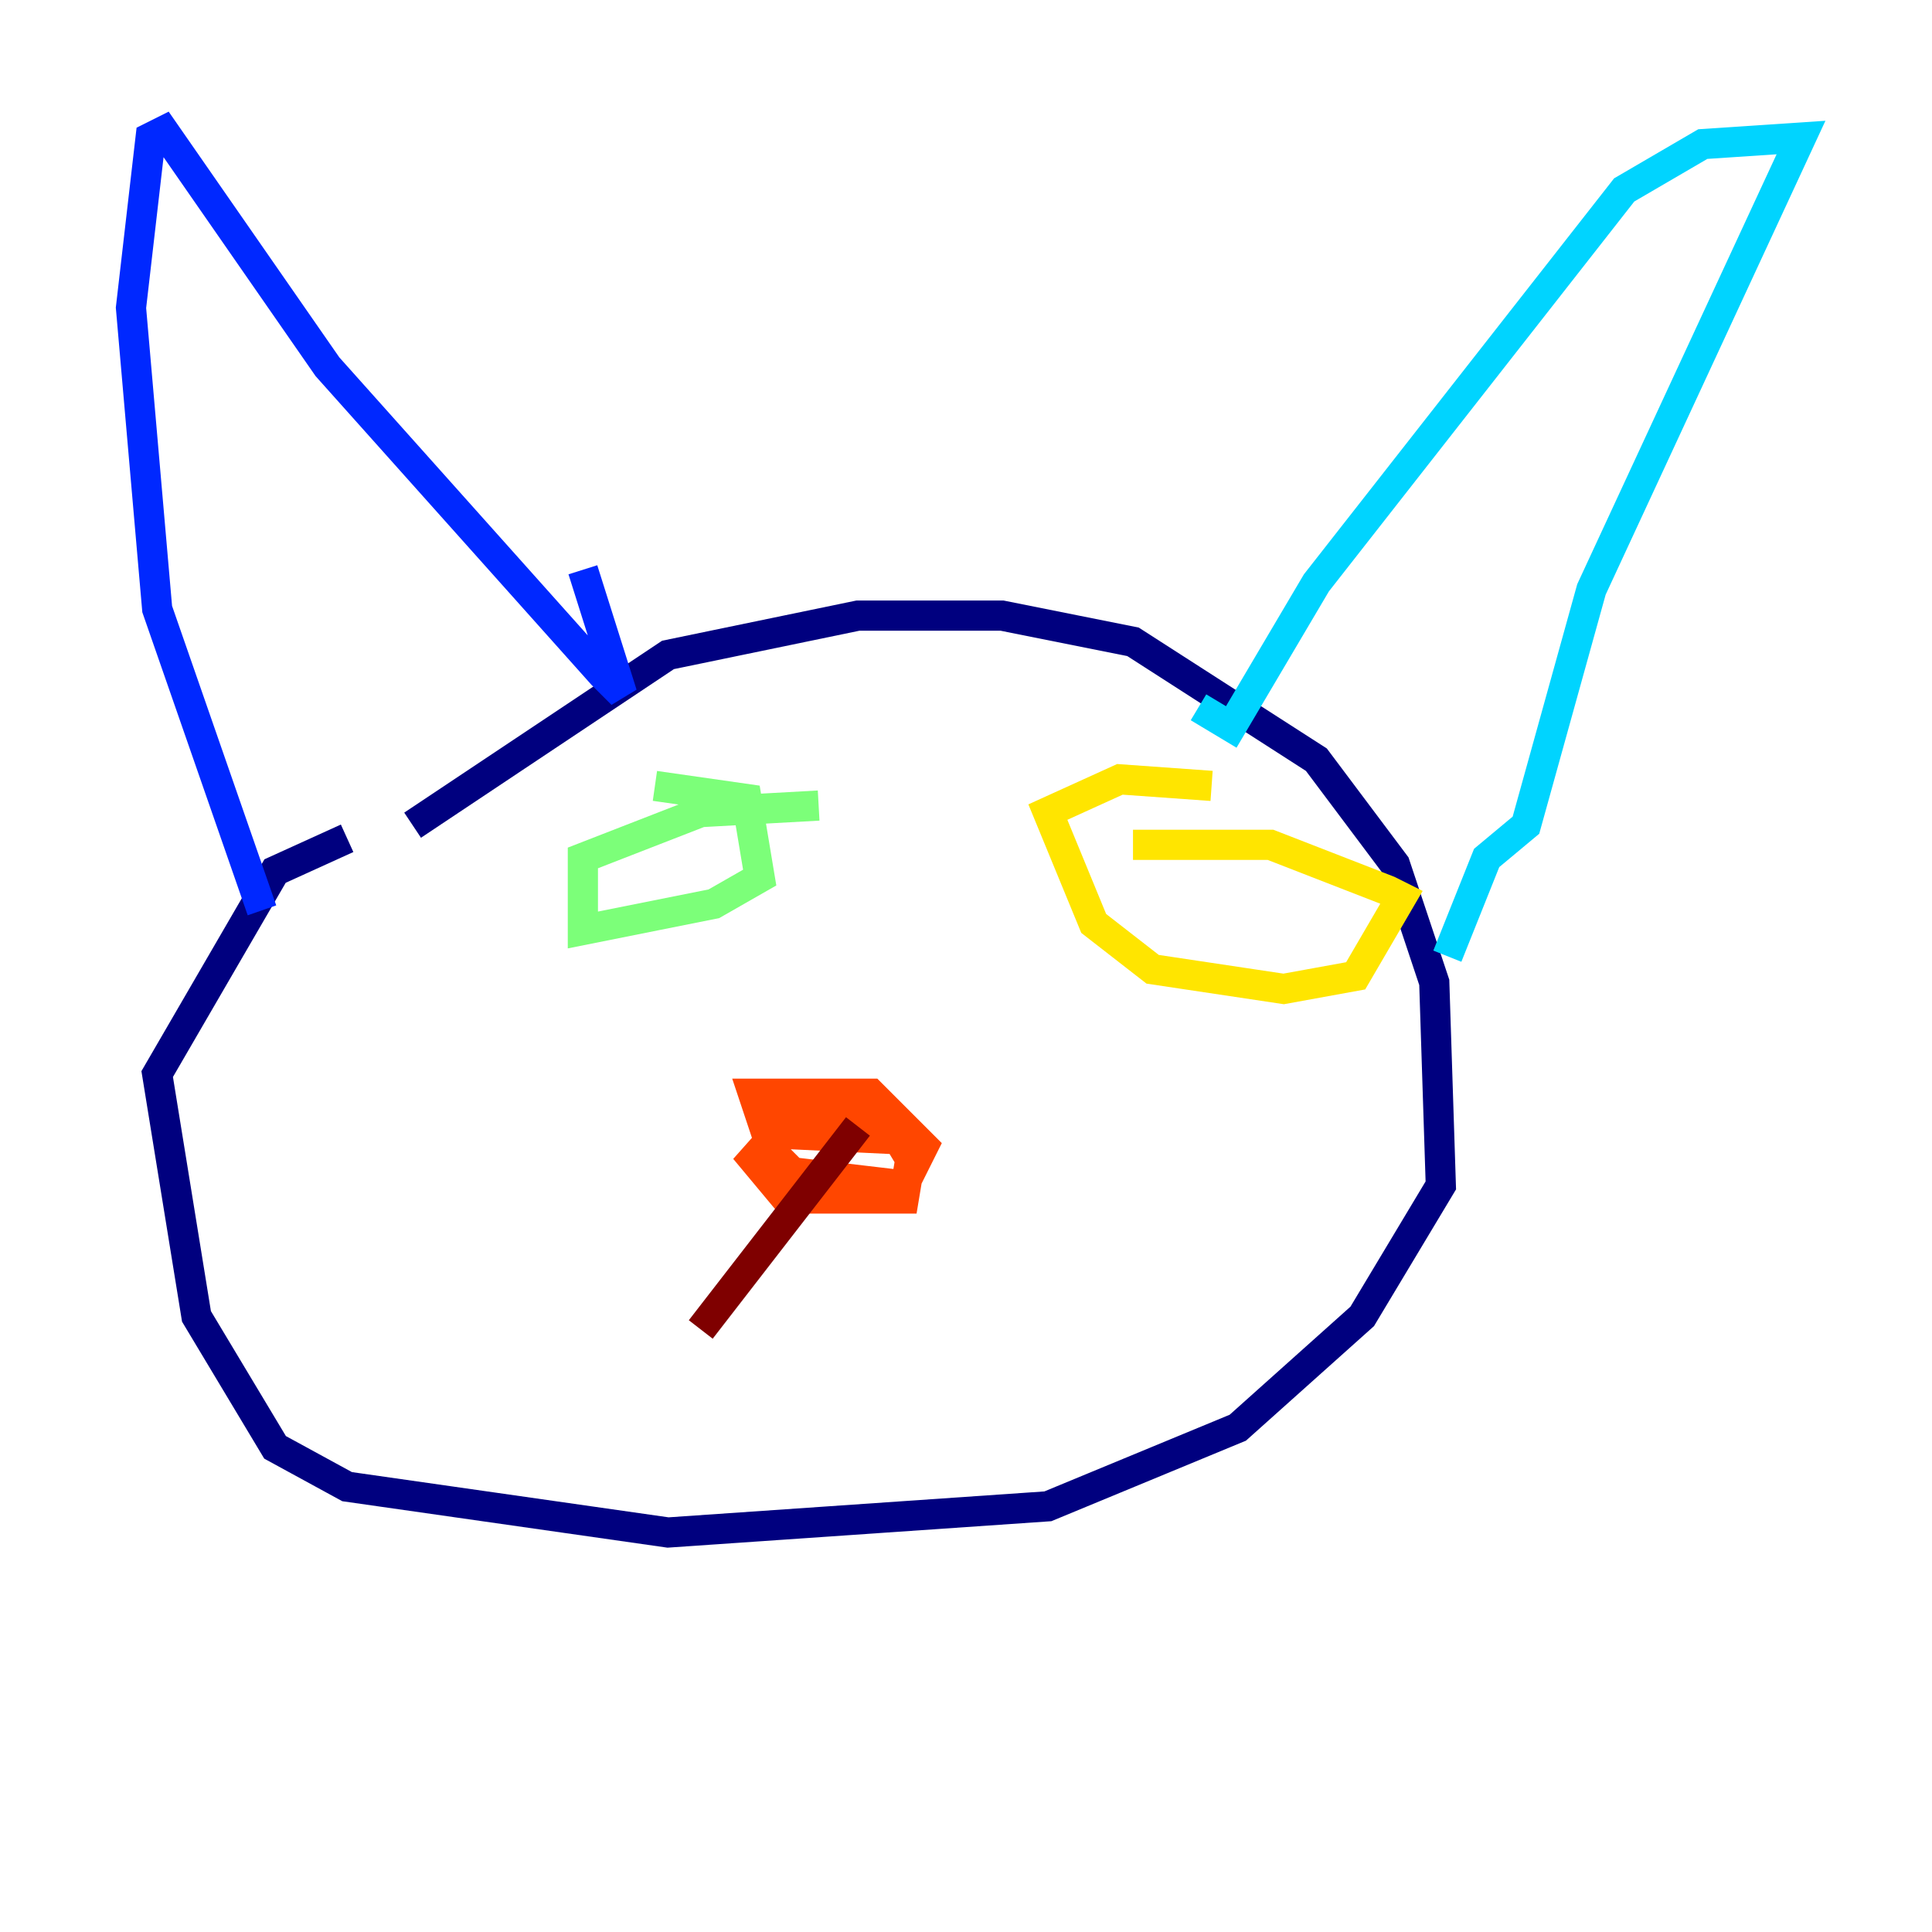 <?xml version="1.0" encoding="utf-8" ?>
<svg baseProfile="tiny" height="128" version="1.2" viewBox="0,0,128,128" width="128" xmlns="http://www.w3.org/2000/svg" xmlns:ev="http://www.w3.org/2001/xml-events" xmlns:xlink="http://www.w3.org/1999/xlink"><defs /><polyline fill="none" points="27.336,54.671 44.258,43.39 56.841,40.786 66.386,40.786 75.064,42.522 87.214,50.332 92.42,57.275 95.024,65.085 95.458,78.536 90.251,87.214 82.007,94.59 69.424,99.797 44.258,101.532 22.997,98.495 18.224,95.891 13.017,87.214 10.414,71.159 18.224,57.709 22.997,55.539" stroke="#00007f" stroke-width="2" /><polyline fill="none" points="17.356,60.312 10.414,40.352 8.678,20.393 9.98,9.112 10.848,8.678 21.695,24.298 39.919,44.691 41.22,45.993 38.617,37.749" stroke="#0028ff" stroke-width="2" /><polyline fill="none" points="79.403,46.861 81.573,48.163 87.214,38.617 107.607,12.583 112.814,9.546 119.322,9.112 105.437,39.051 101.098,54.671 98.495,56.841 95.891,63.349" stroke="#00d4ff" stroke-width="2" /><polyline fill="none" points="43.39,52.068 49.464,52.936 50.332,58.142 47.295,59.878 38.617,61.614 38.617,56.841 46.427,53.803 54.237,53.37" stroke="#7cff79" stroke-width="2" /><polyline fill="none" points="75.064,55.973 84.176,55.973 91.986,59.01 92.854,59.444 89.817,64.651 85.044,65.519 76.366,64.217 72.461,61.18 69.424,53.803 74.197,51.634 80.271,52.068" stroke="#ffe500" stroke-width="2" /><polyline fill="none" points="59.878,75.498 50.766,75.064 49.898,72.461 57.709,72.461 61.18,75.932 59.878,78.536 52.502,77.668 51.2,76.366 52.068,73.763 59.01,74.63 60.312,76.8 59.878,79.403 52.068,79.403 49.898,76.8 53.37,72.895 58.576,74.63" stroke="#ff4600" stroke-width="2" /><polyline fill="none" points="56.841,74.63 46.427,88.081" stroke="#7f0000" stroke-width="2" /></svg>